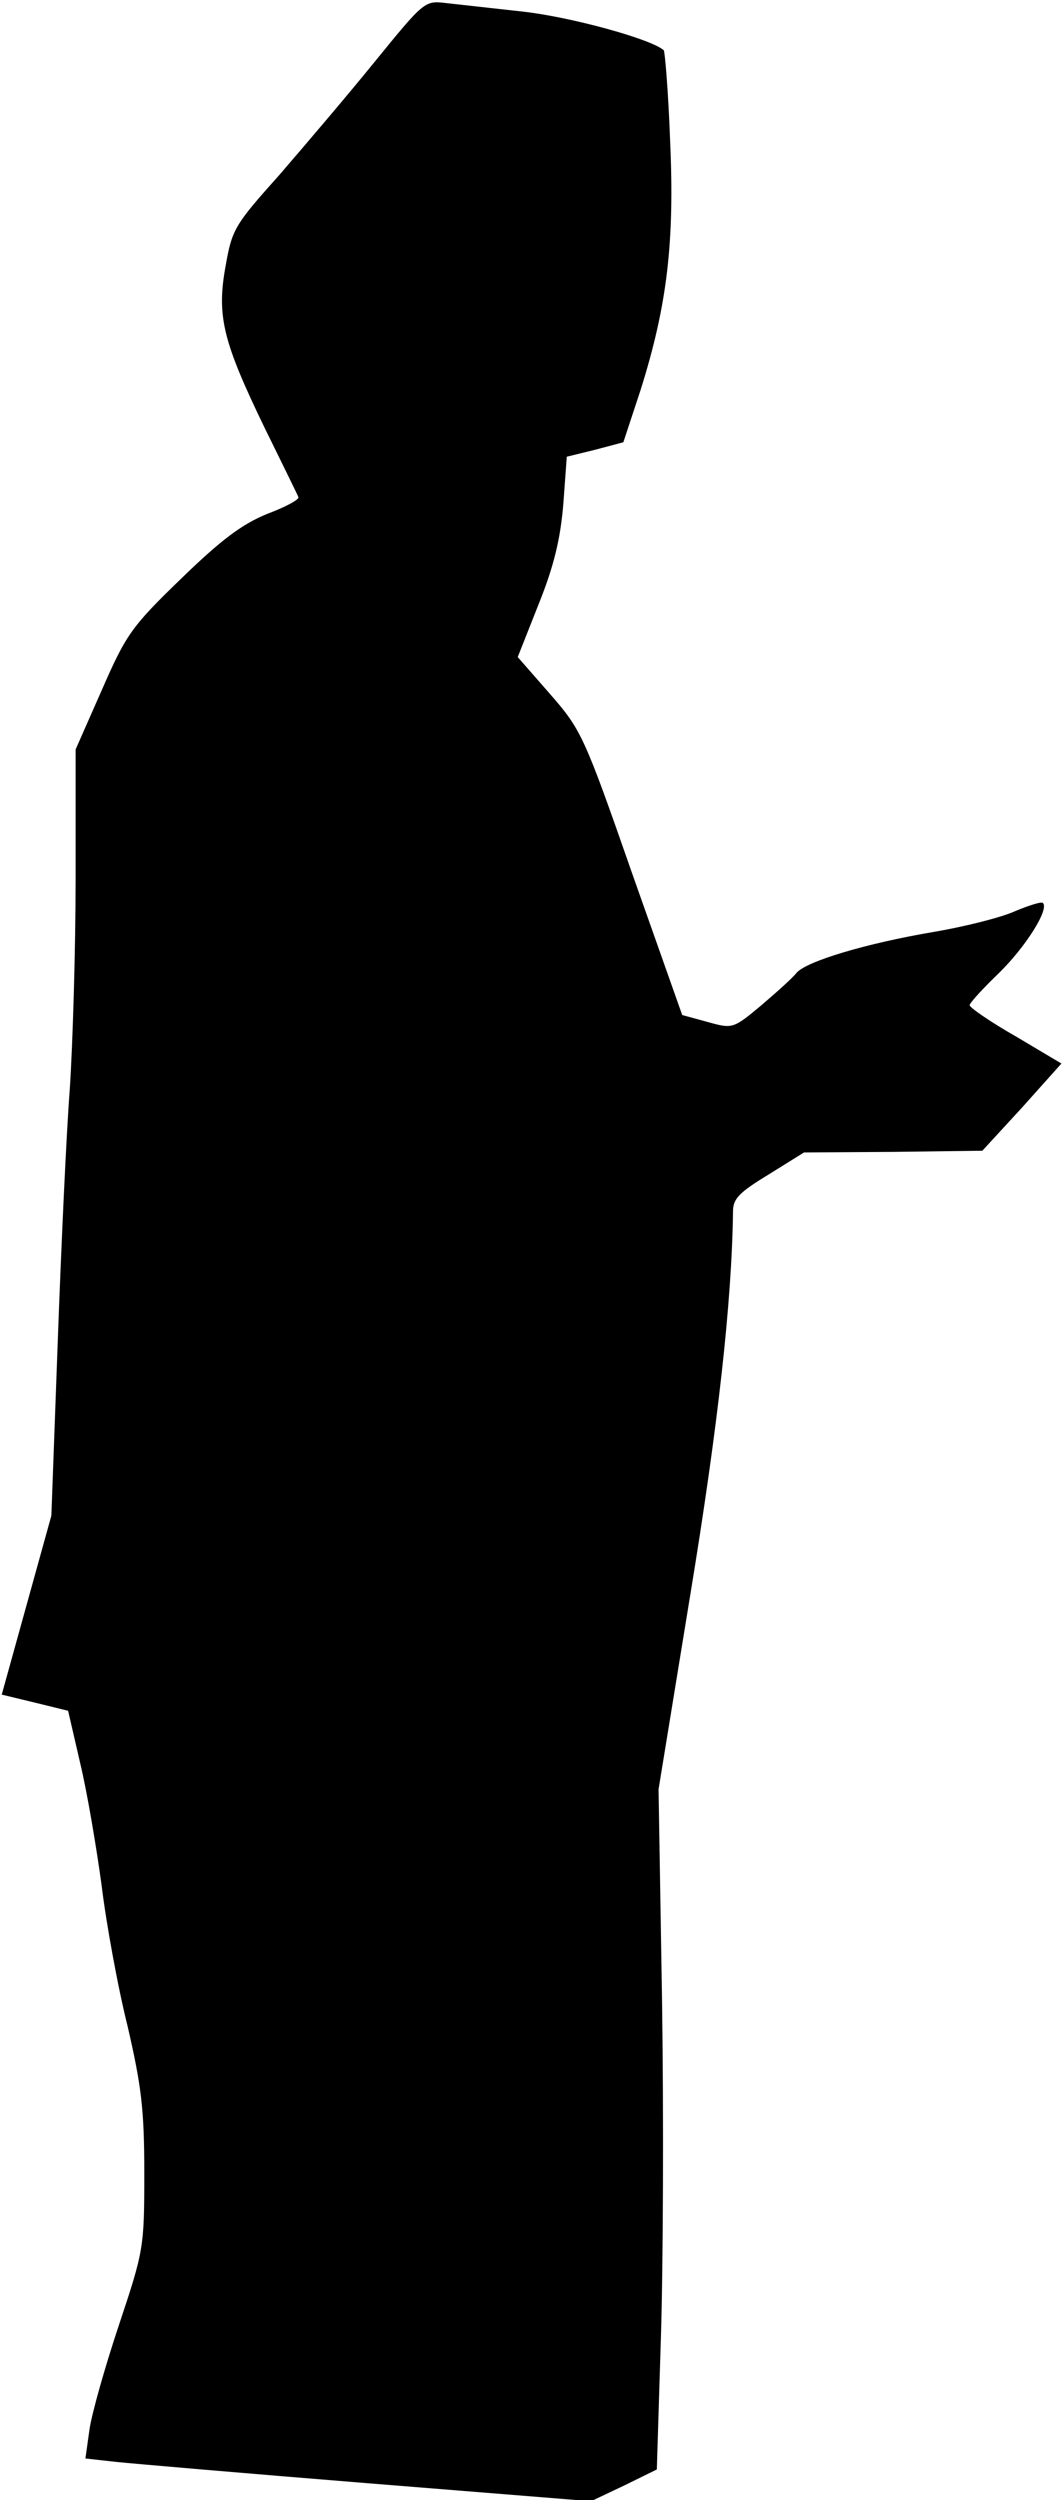 <?xml version="1.0" standalone="no"?>
<!DOCTYPE svg PUBLIC "-//W3C//DTD SVG 20010904//EN"
 "http://www.w3.org/TR/2001/REC-SVG-20010904/DTD/svg10.dtd">
<svg version="1.0" xmlns="http://www.w3.org/2000/svg"
 width="184pt" height="433pt" viewBox="0 0 184 433"
 preserveAspectRatio="xMidYMid meet">
<g transform="translate(0,433) scale(0.1,-0.1)"
fill="#000000" stroke="none">
<path fill="#000000" stroke="none" d="M650 4224 c-47 -58 -122 -146 -166
-197 -77 -86 -82 -94 -93 -157 -16 -87 -5 -131 67 -280 31 -63 58 -118 59
-121 2 -4 -22 -17 -54 -29 -44 -18 -80 -45 -150 -113 -86 -83 -95 -97 -137
-193 l-45 -102 0 -224 c0 -123 -5 -286 -10 -363 -6 -77 -15 -275 -21 -440
l-11 -300 -43 -155 -43 -155 58 -14 57 -14 21 -91 c12 -50 28 -145 37 -211 8
-66 28 -176 45 -244 24 -104 29 -144 29 -255 0 -129 -1 -134 -44 -263 -24 -72
-47 -153 -51 -181 l-7 -50 54 -6 c29 -3 226 -20 437 -37 l385 -31 57 27 57 28
7 226 c4 124 5 389 2 589 l-6 363 55 337 c48 292 72 507 74 664 0 22 11 33 62
64 l61 38 155 1 154 2 69 75 68 76 -79 47 c-44 25 -80 50 -80 54 0 4 23 29 51
56 46 45 87 110 76 121 -2 3 -24 -4 -48 -14 -24 -11 -88 -27 -141 -36 -118
-20 -221 -51 -238 -71 -7 -9 -35 -34 -62 -57 -48 -40 -49 -40 -92 -28 l-44 12
-87 246 c-83 238 -88 248 -142 310 l-56 64 36 91 c27 67 38 114 43 174 l6 82
49 12 49 13 30 91 c46 146 59 256 51 432 -3 83 -9 154 -11 156 -23 20 -163 58
-245 67 -55 6 -116 13 -135 15 -34 4 -37 1 -120 -101z"/>
</g>
</svg>
